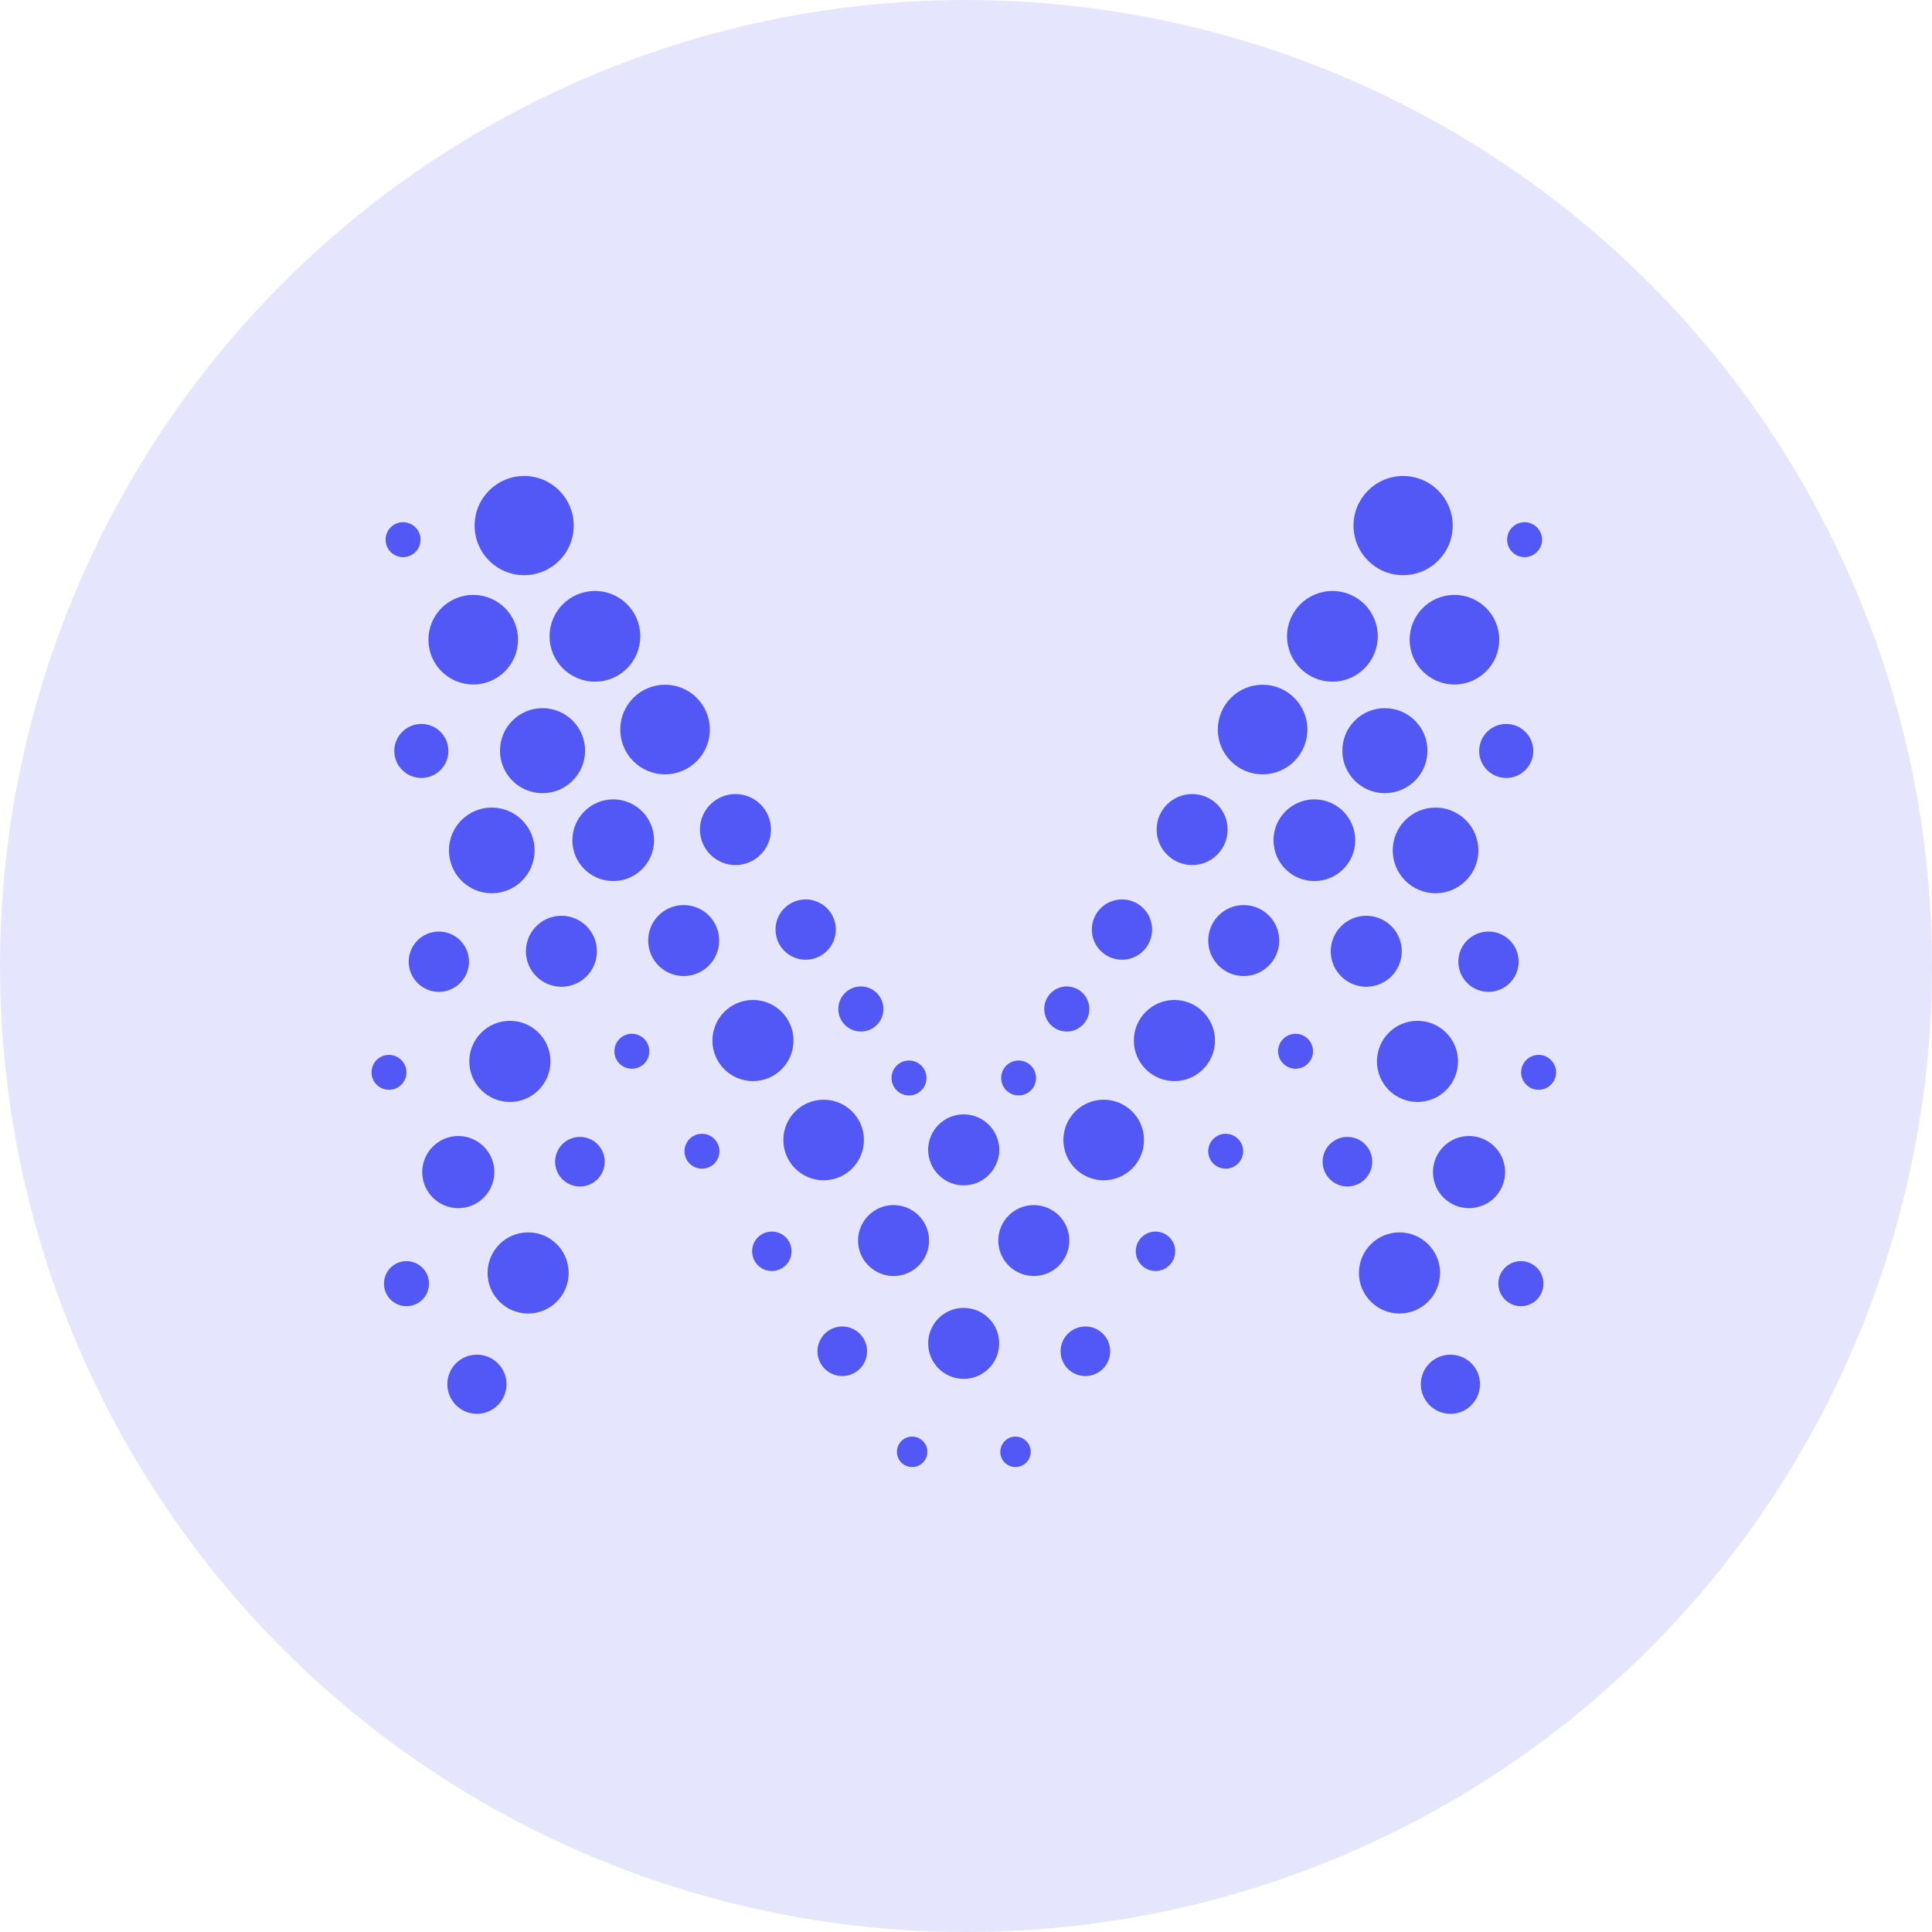 <svg width="24" height="24" viewBox="0 0 24 24" fill="none" xmlns="http://www.w3.org/2000/svg">
<circle cx="12" cy="12" r="12" fill="#5158F6" fill-opacity="0.15"/>
<g clip-path="url(#clip0_95_2454)">
<path d="M4.832 13.538C4.952 13.538 5.049 13.441 5.049 13.321C5.049 13.202 4.952 13.104 4.832 13.104C4.712 13.104 4.615 13.202 4.615 13.321C4.615 13.441 4.712 13.538 4.832 13.538Z" fill="#5158F6"/>
<path d="M7.849 13.276C7.969 13.276 8.066 13.179 8.066 13.059C8.066 12.939 7.969 12.842 7.849 12.842C7.729 12.842 7.632 12.939 7.632 13.059C7.632 13.179 7.729 13.276 7.849 13.276Z" fill="#5158F6"/>
<path d="M8.72 14.518C8.84 14.518 8.937 14.421 8.937 14.301C8.937 14.181 8.84 14.084 8.72 14.084C8.6 14.084 8.503 14.181 8.503 14.301C8.503 14.421 8.6 14.518 8.72 14.518Z" fill="#5158F6"/>
<path d="M11.292 13.608C11.412 13.608 11.509 13.511 11.509 13.391C11.509 13.271 11.412 13.174 11.292 13.174C11.172 13.174 11.075 13.271 11.075 13.391C11.075 13.511 11.172 13.608 11.292 13.608Z" fill="#5158F6"/>
<path d="M5.007 6.921C5.127 6.921 5.224 6.824 5.224 6.704C5.224 6.584 5.127 6.487 5.007 6.487C4.887 6.487 4.79 6.584 4.79 6.704C4.79 6.824 4.887 6.921 5.007 6.921Z" fill="#5158F6"/>
<path d="M5.234 9.664C5.42 9.664 5.57 9.514 5.57 9.329C5.57 9.143 5.42 8.993 5.234 8.993C5.049 8.993 4.898 9.143 4.898 9.329C4.898 9.514 5.049 9.664 5.234 9.664Z" fill="#5158F6"/>
<path d="M10.694 12.814C10.849 12.814 10.974 12.689 10.974 12.534C10.974 12.379 10.849 12.254 10.694 12.254C10.539 12.254 10.414 12.379 10.414 12.534C10.414 12.689 10.539 12.814 10.694 12.814Z" fill="#5158F6"/>
<path d="M5.049 16.226C5.204 16.226 5.329 16.101 5.329 15.946C5.329 15.791 5.204 15.666 5.049 15.666C4.895 15.666 4.77 15.791 4.77 15.946C4.77 16.101 4.895 16.226 5.049 16.226Z" fill="#5158F6"/>
<path d="M7.204 14.739C7.375 14.739 7.512 14.601 7.512 14.431C7.512 14.261 7.375 14.123 7.204 14.123C7.034 14.123 6.896 14.261 6.896 14.431C6.896 14.601 7.034 14.739 7.204 14.739Z" fill="#5158F6"/>
<path d="M10.463 17.094C10.633 17.094 10.771 16.956 10.771 16.786C10.771 16.616 10.633 16.478 10.463 16.478C10.293 16.478 10.155 16.616 10.155 16.786C10.155 16.956 10.293 17.094 10.463 17.094Z" fill="#5158F6"/>
<path d="M9.588 15.789C9.723 15.789 9.833 15.679 9.833 15.544C9.833 15.408 9.723 15.299 9.588 15.299C9.452 15.299 9.343 15.408 9.343 15.544C9.343 15.679 9.452 15.789 9.588 15.789Z" fill="#5158F6"/>
<path d="M5.924 17.563C6.127 17.563 6.292 17.398 6.292 17.195C6.292 16.992 6.127 16.828 5.924 16.828C5.721 16.828 5.557 16.992 5.557 17.195C5.557 17.398 5.721 17.563 5.924 17.563Z" fill="#5158F6"/>
<path d="M7.391 8.468C7.702 8.468 7.954 8.215 7.954 7.904C7.954 7.593 7.702 7.341 7.391 7.341C7.079 7.341 6.827 7.593 6.827 7.904C6.827 8.215 7.079 8.468 7.391 8.468Z" fill="#5158F6"/>
<path d="M6.511 7.145C6.852 7.145 7.127 6.869 7.127 6.529C7.127 6.189 6.852 5.913 6.511 5.913C6.171 5.913 5.896 6.189 5.896 6.529C5.896 6.869 6.171 7.145 6.511 7.145Z" fill="#5158F6"/>
<path d="M6.739 9.853C7.031 9.853 7.268 9.617 7.268 9.325C7.268 9.033 7.031 8.797 6.739 8.797C6.448 8.797 6.211 9.033 6.211 9.325C6.211 9.617 6.448 9.853 6.739 9.853Z" fill="#5158F6"/>
<path d="M8.261 9.619C8.569 9.619 8.818 9.37 8.818 9.063C8.818 8.755 8.569 8.506 8.261 8.506C7.954 8.506 7.705 8.755 7.705 9.063C7.705 9.37 7.954 9.619 8.261 9.619Z" fill="#5158F6"/>
<path d="M6.109 11.096C6.403 11.096 6.641 10.858 6.641 10.564C6.641 10.27 6.403 10.032 6.109 10.032C5.815 10.032 5.577 10.27 5.577 10.564C5.577 10.858 5.815 11.096 6.109 11.096Z" fill="#5158F6"/>
<path d="M7.618 10.945C7.898 10.945 8.125 10.718 8.125 10.438C8.125 10.158 7.898 9.93 7.618 9.93C7.338 9.93 7.11 10.158 7.11 10.438C7.11 10.718 7.338 10.945 7.618 10.945Z" fill="#5158F6"/>
<path d="M9.136 10.746C9.38 10.746 9.577 10.548 9.577 10.305C9.577 10.061 9.38 9.864 9.136 9.864C8.893 9.864 8.695 10.061 8.695 10.305C8.695 10.548 8.893 10.746 9.136 10.746Z" fill="#5158F6"/>
<path d="M8.493 12.125C8.736 12.125 8.934 11.927 8.934 11.684C8.934 11.44 8.736 11.243 8.493 11.243C8.249 11.243 8.052 11.44 8.052 11.684C8.052 11.927 8.249 12.125 8.493 12.125Z" fill="#5158F6"/>
<path d="M6.974 12.258C7.218 12.258 7.415 12.06 7.415 11.817C7.415 11.573 7.218 11.376 6.974 11.376C6.731 11.376 6.533 11.573 6.533 11.817C6.533 12.06 6.731 12.258 6.974 12.258Z" fill="#5158F6"/>
<path d="M6.334 13.689C6.612 13.689 6.838 13.463 6.838 13.185C6.838 12.907 6.612 12.681 6.334 12.681C6.056 12.681 5.83 12.907 5.83 13.185C5.83 13.463 6.056 13.689 6.334 13.689Z" fill="#5158F6"/>
<path d="M5.693 15.008C5.94 15.008 6.141 14.808 6.141 14.56C6.141 14.313 5.94 14.112 5.693 14.112C5.446 14.112 5.245 14.313 5.245 14.56C5.245 14.808 5.446 15.008 5.693 15.008Z" fill="#5158F6"/>
<path d="M10.232 14.662C10.508 14.662 10.732 14.438 10.732 14.161C10.732 13.885 10.508 13.661 10.232 13.661C9.955 13.661 9.731 13.885 9.731 14.161C9.731 14.438 9.955 14.662 10.232 14.662Z" fill="#5158F6"/>
<path d="M9.354 13.43C9.632 13.43 9.857 13.204 9.857 12.926C9.857 12.648 9.632 12.422 9.354 12.422C9.075 12.422 8.85 12.648 8.85 12.926C8.85 13.204 9.075 13.43 9.354 13.43Z" fill="#5158F6"/>
<path d="M6.561 16.317C6.839 16.317 7.064 16.091 7.064 15.813C7.064 15.535 6.839 15.309 6.561 15.309C6.282 15.309 6.057 15.535 6.057 15.813C6.057 16.091 6.282 16.317 6.561 16.317Z" fill="#5158F6"/>
<path d="M5.452 12.321C5.658 12.321 5.826 12.153 5.826 11.946C5.826 11.739 5.658 11.572 5.452 11.572C5.245 11.572 5.077 11.739 5.077 11.946C5.077 12.153 5.245 12.321 5.452 12.321Z" fill="#5158F6"/>
<path d="M10.008 11.922C10.215 11.922 10.383 11.754 10.383 11.547C10.383 11.34 10.215 11.173 10.008 11.173C9.801 11.173 9.634 11.34 9.634 11.547C9.634 11.754 9.801 11.922 10.008 11.922Z" fill="#5158F6"/>
<path d="M5.879 8.503C6.186 8.503 6.435 8.254 6.435 7.946C6.435 7.639 6.186 7.39 5.879 7.39C5.571 7.39 5.322 7.639 5.322 7.946C5.322 8.254 5.571 8.503 5.879 8.503Z" fill="#5158F6"/>
<path d="M11.912 14.662C12.121 14.662 12.29 14.492 12.29 14.284C12.29 14.075 12.121 13.906 11.912 13.906C11.703 13.906 11.534 14.075 11.534 14.284C11.534 14.492 11.703 14.662 11.912 14.662Z" fill="#5158F6"/>
<path d="M19.113 13.538C19.233 13.538 19.33 13.441 19.33 13.321C19.33 13.202 19.233 13.104 19.113 13.104C18.994 13.104 18.896 13.202 18.896 13.321C18.896 13.441 18.994 13.538 19.113 13.538Z" fill="#5158F6"/>
<path d="M16.094 13.276C16.214 13.276 16.311 13.179 16.311 13.059C16.311 12.939 16.214 12.842 16.094 12.842C15.974 12.842 15.877 12.939 15.877 13.059C15.877 13.179 15.974 13.276 16.094 13.276Z" fill="#5158F6"/>
<path d="M15.226 14.518C15.345 14.518 15.443 14.421 15.443 14.301C15.443 14.181 15.345 14.084 15.226 14.084C15.106 14.084 15.009 14.181 15.009 14.301C15.009 14.421 15.106 14.518 15.226 14.518Z" fill="#5158F6"/>
<path d="M12.653 13.608C12.773 13.608 12.87 13.511 12.87 13.391C12.87 13.271 12.773 13.174 12.653 13.174C12.534 13.174 12.437 13.271 12.437 13.391C12.437 13.511 12.534 13.608 12.653 13.608Z" fill="#5158F6"/>
<path d="M18.939 6.921C19.058 6.921 19.156 6.824 19.156 6.704C19.156 6.584 19.058 6.487 18.939 6.487C18.819 6.487 18.722 6.584 18.722 6.704C18.722 6.824 18.819 6.921 18.939 6.921Z" fill="#5158F6"/>
<path d="M18.711 9.664C18.896 9.664 19.047 9.514 19.047 9.329C19.047 9.143 18.896 8.993 18.711 8.993C18.525 8.993 18.375 9.143 18.375 9.329C18.375 9.514 18.525 9.664 18.711 9.664Z" fill="#5158F6"/>
<path d="M13.252 12.814C13.406 12.814 13.532 12.689 13.532 12.534C13.532 12.379 13.406 12.254 13.252 12.254C13.097 12.254 12.972 12.379 12.972 12.534C12.972 12.689 13.097 12.814 13.252 12.814Z" fill="#5158F6"/>
<path d="M18.893 16.226C19.048 16.226 19.173 16.101 19.173 15.946C19.173 15.791 19.048 15.666 18.893 15.666C18.739 15.666 18.613 15.791 18.613 15.946C18.613 16.101 18.739 16.226 18.893 16.226Z" fill="#5158F6"/>
<path d="M16.738 14.739C16.908 14.739 17.046 14.601 17.046 14.431C17.046 14.261 16.908 14.123 16.738 14.123C16.568 14.123 16.43 14.261 16.43 14.431C16.43 14.601 16.568 14.739 16.738 14.739Z" fill="#5158F6"/>
<path d="M13.483 17.094C13.653 17.094 13.791 16.956 13.791 16.786C13.791 16.616 13.653 16.478 13.483 16.478C13.313 16.478 13.175 16.616 13.175 16.786C13.175 16.956 13.313 17.094 13.483 17.094Z" fill="#5158F6"/>
<path d="M14.354 15.789C14.49 15.789 14.599 15.679 14.599 15.544C14.599 15.408 14.49 15.299 14.354 15.299C14.219 15.299 14.109 15.408 14.109 15.544C14.109 15.679 14.219 15.789 14.354 15.789Z" fill="#5158F6"/>
<path d="M18.018 17.563C18.221 17.563 18.385 17.398 18.385 17.195C18.385 16.992 18.221 16.828 18.018 16.828C17.815 16.828 17.65 16.992 17.65 17.195C17.65 17.398 17.815 17.563 18.018 17.563Z" fill="#5158F6"/>
<path d="M16.552 8.468C16.863 8.468 17.115 8.215 17.115 7.904C17.115 7.593 16.863 7.341 16.552 7.341C16.241 7.341 15.988 7.593 15.988 7.904C15.988 8.215 16.241 8.468 16.552 8.468Z" fill="#5158F6"/>
<path d="M17.43 7.145C17.77 7.145 18.046 6.869 18.046 6.529C18.046 6.189 17.77 5.913 17.43 5.913C17.09 5.913 16.814 6.189 16.814 6.529C16.814 6.869 17.09 7.145 17.43 7.145Z" fill="#5158F6"/>
<path d="M17.203 9.853C17.495 9.853 17.732 9.617 17.732 9.325C17.732 9.033 17.495 8.797 17.203 8.797C16.911 8.797 16.675 9.033 16.675 9.325C16.675 9.617 16.911 9.853 17.203 9.853Z" fill="#5158F6"/>
<path d="M15.684 9.619C15.992 9.619 16.241 9.37 16.241 9.063C16.241 8.755 15.992 8.506 15.684 8.506C15.377 8.506 15.128 8.755 15.128 9.063C15.128 9.37 15.377 9.619 15.684 9.619Z" fill="#5158F6"/>
<path d="M17.833 11.096C18.126 11.096 18.365 10.858 18.365 10.564C18.365 10.27 18.126 10.032 17.833 10.032C17.539 10.032 17.301 10.27 17.301 10.564C17.301 10.858 17.539 11.096 17.833 11.096Z" fill="#5158F6"/>
<path d="M16.328 10.945C16.608 10.945 16.835 10.718 16.835 10.438C16.835 10.158 16.608 9.93 16.328 9.93C16.047 9.93 15.82 10.158 15.82 10.438C15.82 10.718 16.047 10.945 16.328 10.945Z" fill="#5158F6"/>
<path d="M14.809 10.746C15.053 10.746 15.25 10.548 15.25 10.305C15.25 10.061 15.053 9.864 14.809 9.864C14.566 9.864 14.368 10.061 14.368 10.305C14.368 10.548 14.566 10.746 14.809 10.746Z" fill="#5158F6"/>
<path d="M15.45 12.125C15.693 12.125 15.891 11.927 15.891 11.684C15.891 11.44 15.693 11.243 15.45 11.243C15.206 11.243 15.009 11.44 15.009 11.684C15.009 11.927 15.206 12.125 15.45 12.125Z" fill="#5158F6"/>
<path d="M16.972 12.258C17.216 12.258 17.413 12.06 17.413 11.817C17.413 11.573 17.216 11.376 16.972 11.376C16.729 11.376 16.531 11.573 16.531 11.817C16.531 12.06 16.729 12.258 16.972 12.258Z" fill="#5158F6"/>
<path d="M17.608 13.689C17.887 13.689 18.112 13.463 18.112 13.185C18.112 12.907 17.887 12.681 17.608 12.681C17.33 12.681 17.105 12.907 17.105 13.185C17.105 13.463 17.33 13.689 17.608 13.689Z" fill="#5158F6"/>
<path d="M18.249 15.008C18.496 15.008 18.697 14.808 18.697 14.56C18.697 14.313 18.496 14.112 18.249 14.112C18.001 14.112 17.801 14.313 17.801 14.56C17.801 14.808 18.001 15.008 18.249 15.008Z" fill="#5158F6"/>
<path d="M13.71 14.662C13.987 14.662 14.211 14.438 14.211 14.161C14.211 13.885 13.987 13.661 13.71 13.661C13.434 13.661 13.21 13.885 13.21 14.161C13.21 14.438 13.434 14.662 13.71 14.662Z" fill="#5158F6"/>
<path d="M14.589 13.43C14.867 13.43 15.093 13.204 15.093 12.926C15.093 12.648 14.867 12.422 14.589 12.422C14.311 12.422 14.085 12.648 14.085 12.926C14.085 13.204 14.311 13.43 14.589 13.43Z" fill="#5158F6"/>
<path d="M17.385 16.317C17.663 16.317 17.889 16.091 17.889 15.813C17.889 15.535 17.663 15.309 17.385 15.309C17.107 15.309 16.881 15.535 16.881 15.813C16.881 16.091 17.107 16.317 17.385 16.317Z" fill="#5158F6"/>
<path d="M18.491 12.321C18.697 12.321 18.865 12.153 18.865 11.946C18.865 11.739 18.697 11.572 18.491 11.572C18.284 11.572 18.116 11.739 18.116 11.946C18.116 12.153 18.284 12.321 18.491 12.321Z" fill="#5158F6"/>
<path d="M13.938 11.922C14.145 11.922 14.312 11.754 14.312 11.547C14.312 11.34 14.145 11.173 13.938 11.173C13.731 11.173 13.563 11.34 13.563 11.547C13.563 11.754 13.731 11.922 13.938 11.922Z" fill="#5158F6"/>
<path d="M18.067 8.503C18.375 8.503 18.624 8.254 18.624 7.946C18.624 7.639 18.375 7.39 18.067 7.39C17.76 7.39 17.511 7.639 17.511 7.946C17.511 8.254 17.76 8.503 18.067 8.503Z" fill="#5158F6"/>
<path d="M12.034 14.662C12.243 14.662 12.412 14.492 12.412 14.284C12.412 14.075 12.243 13.906 12.034 13.906C11.825 13.906 11.656 14.075 11.656 14.284C11.656 14.492 11.825 14.662 12.034 14.662Z" fill="#5158F6"/>
<path d="M11.971 14.725C12.215 14.725 12.412 14.527 12.412 14.284C12.412 14.04 12.215 13.843 11.971 13.843C11.728 13.843 11.53 14.04 11.53 14.284C11.53 14.527 11.728 14.725 11.971 14.725Z" fill="#5158F6"/>
<path d="M11.971 17.129C12.215 17.129 12.412 16.931 12.412 16.688C12.412 16.444 12.215 16.247 11.971 16.247C11.728 16.247 11.53 16.444 11.53 16.688C11.53 16.931 11.728 17.129 11.971 17.129Z" fill="#5158F6"/>
<path d="M11.1 15.851C11.344 15.851 11.541 15.654 11.541 15.411C11.541 15.167 11.344 14.97 11.1 14.97C10.857 14.97 10.659 15.167 10.659 15.411C10.659 15.654 10.857 15.851 11.1 15.851Z" fill="#5158F6"/>
<path d="M12.842 15.851C13.086 15.851 13.283 15.654 13.283 15.411C13.283 15.167 13.086 14.97 12.842 14.97C12.599 14.97 12.401 15.167 12.401 15.411C12.401 15.654 12.599 15.851 12.842 15.851Z" fill="#5158F6"/>
<path d="M11.331 18.224C11.435 18.224 11.52 18.14 11.52 18.035C11.52 17.931 11.435 17.846 11.331 17.846C11.226 17.846 11.142 17.931 11.142 18.035C11.142 18.14 11.226 18.224 11.331 18.224Z" fill="#5158F6"/>
<path d="M12.615 18.224C12.719 18.224 12.804 18.14 12.804 18.035C12.804 17.931 12.719 17.846 12.615 17.846C12.51 17.846 12.426 17.931 12.426 18.035C12.426 18.14 12.51 18.224 12.615 18.224Z" fill="#5158F6"/>
</g>
<defs>
<clipPath id="clip0_95_2454">
<rect width="14.769" height="12.326" fill="white" transform="translate(4.615 5.913)"/>
</clipPath>
</defs>
</svg>
